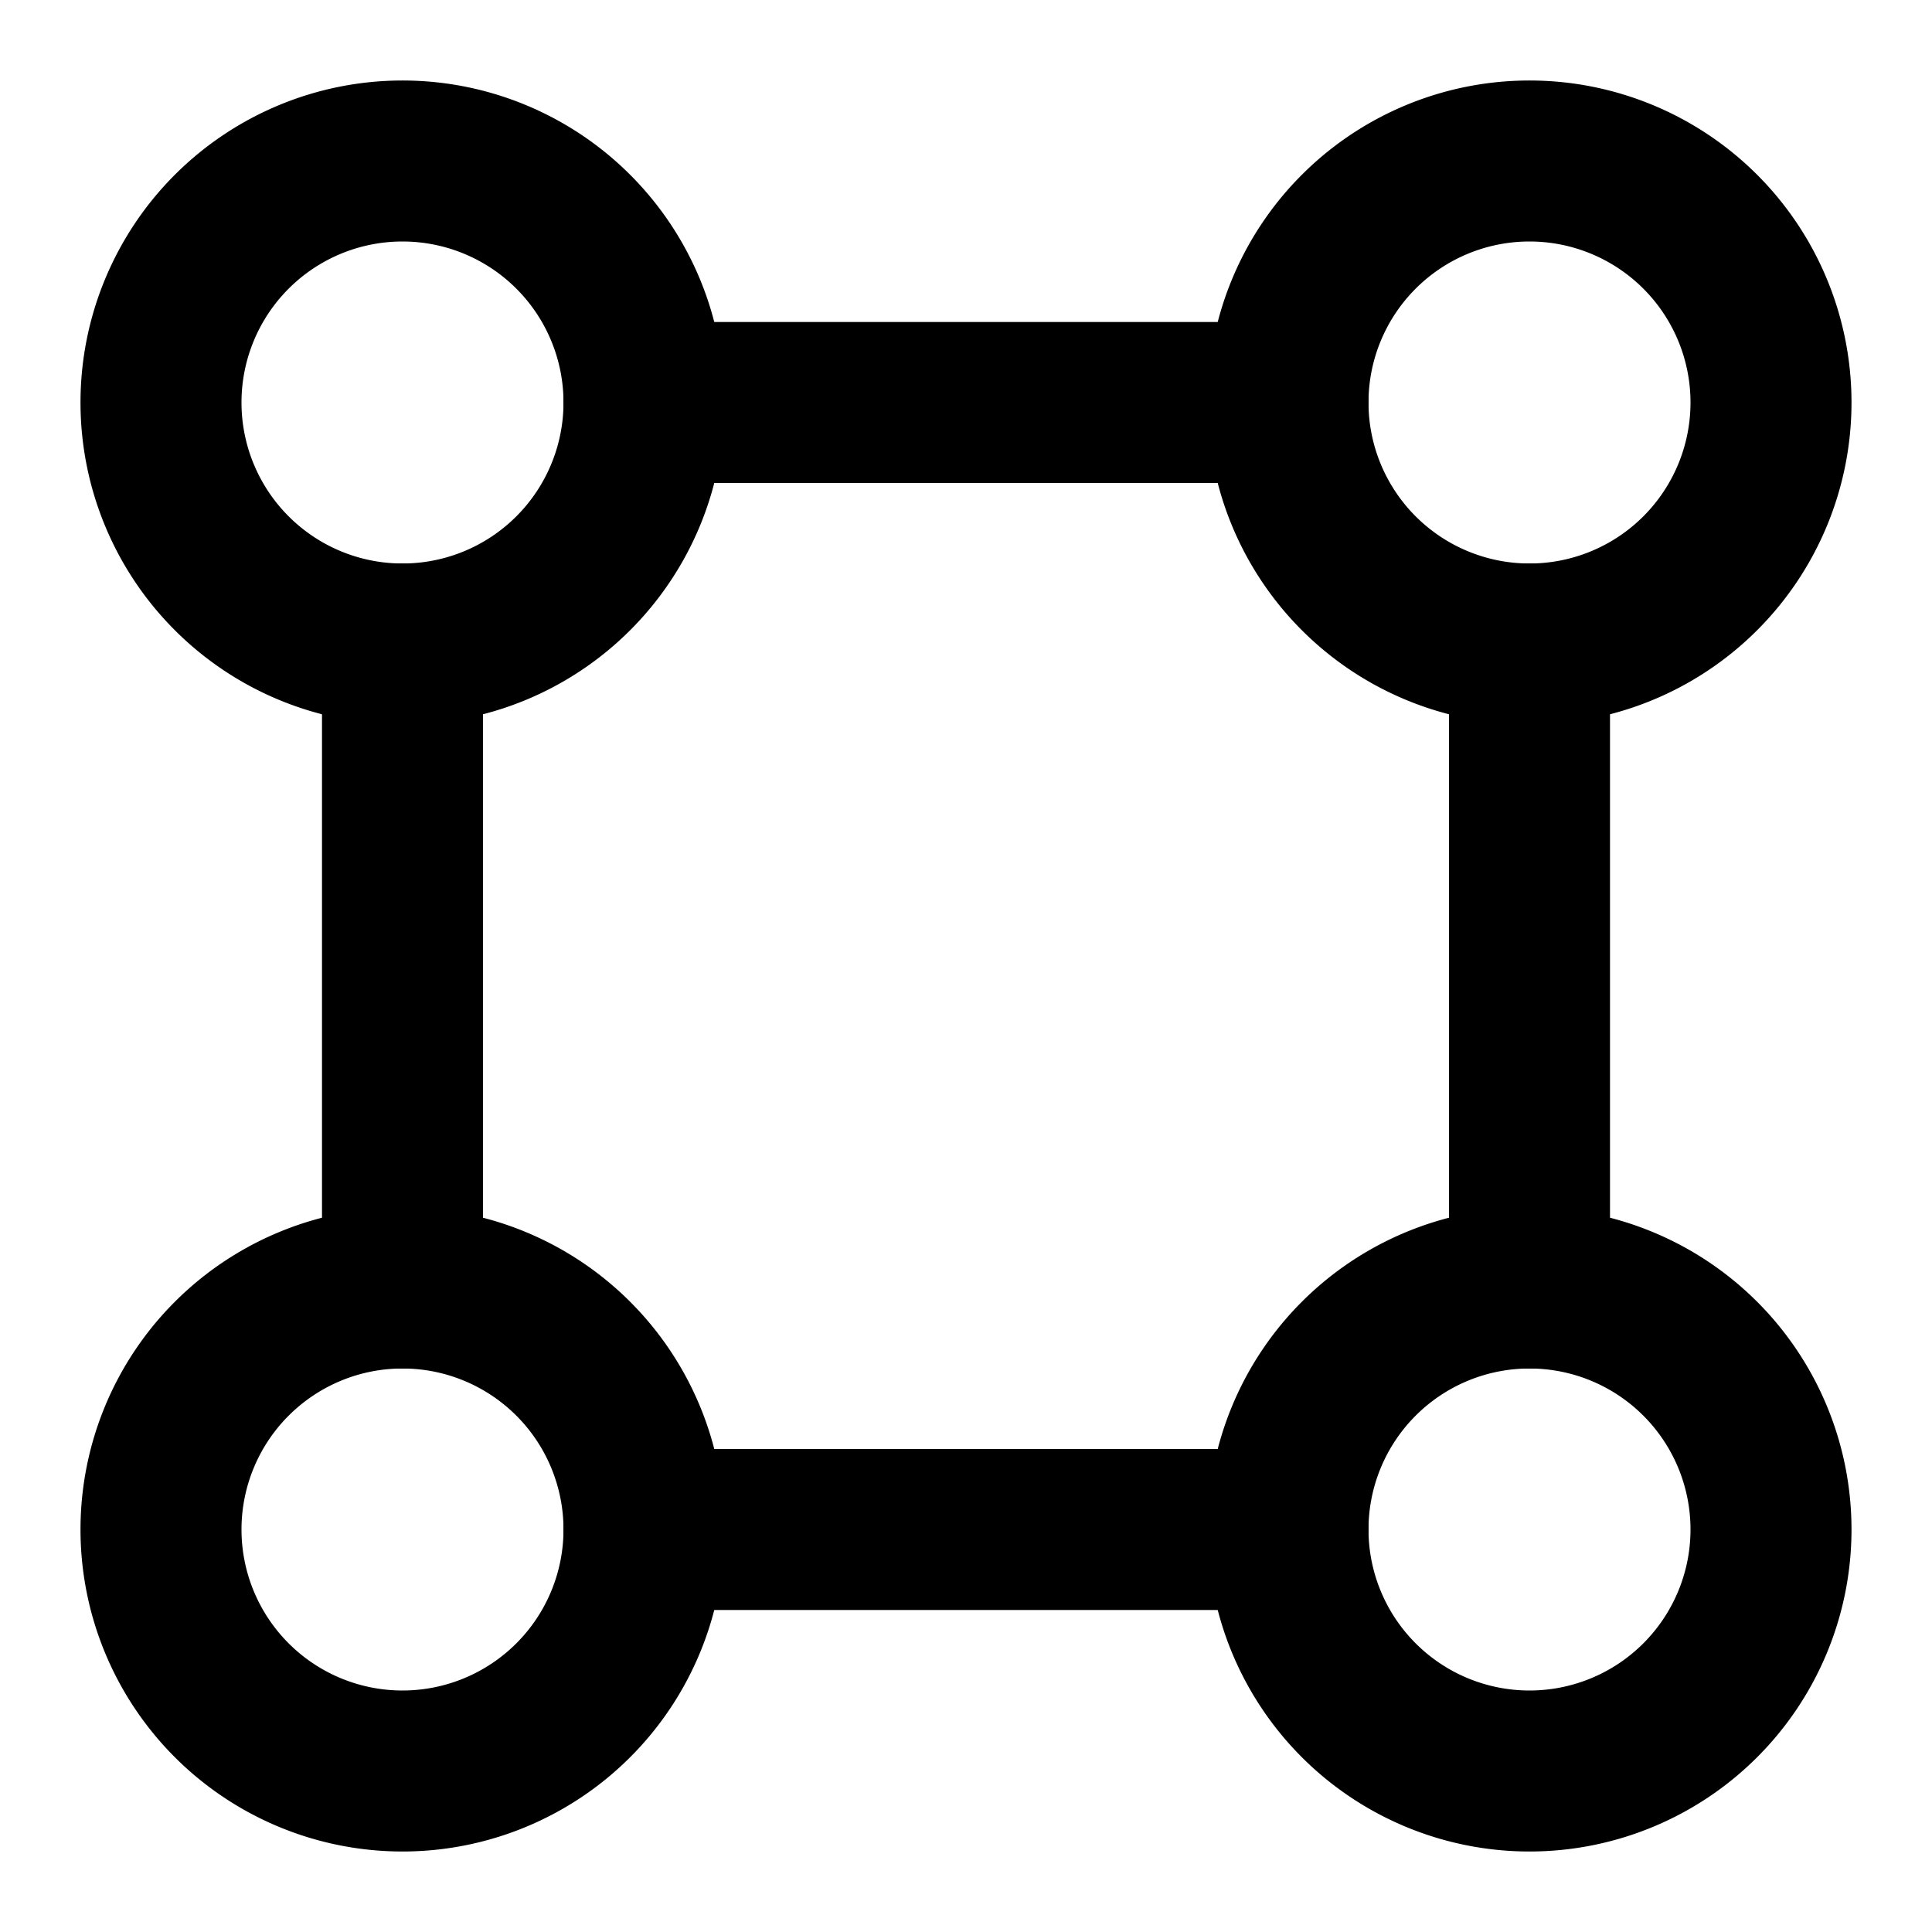 <svg
  xmlns="http://www.w3.org/2000/svg"
  width="24"
  height="24"
  viewBox="0 0 24 24"
  fill="none"
  stroke="currentColor"
  stroke-width="2"
  stroke-linecap="round"
  stroke-linejoin="round"
>
  <path d="M8 5a3 3 0 1 1-6 0 3 3 0 0 1 6 0Z" />
  <path d="M22 5a3 3 0 1 1-6 0 3 3 0 0 1 6 0Z" />
  <path d="M8 19a3 3 0 1 1-6 0 3 3 0 0 1 6 0Z" />
  <path d="M22 19a3 3 0 1 1-6 0 3 3 0 0 1 6 0Z" />
  <path d="M8 19h8" />
  <path d="M8 5h8" />
  <path d="M19 16V8" />
  <path d="M5 16V8" />
</svg>
